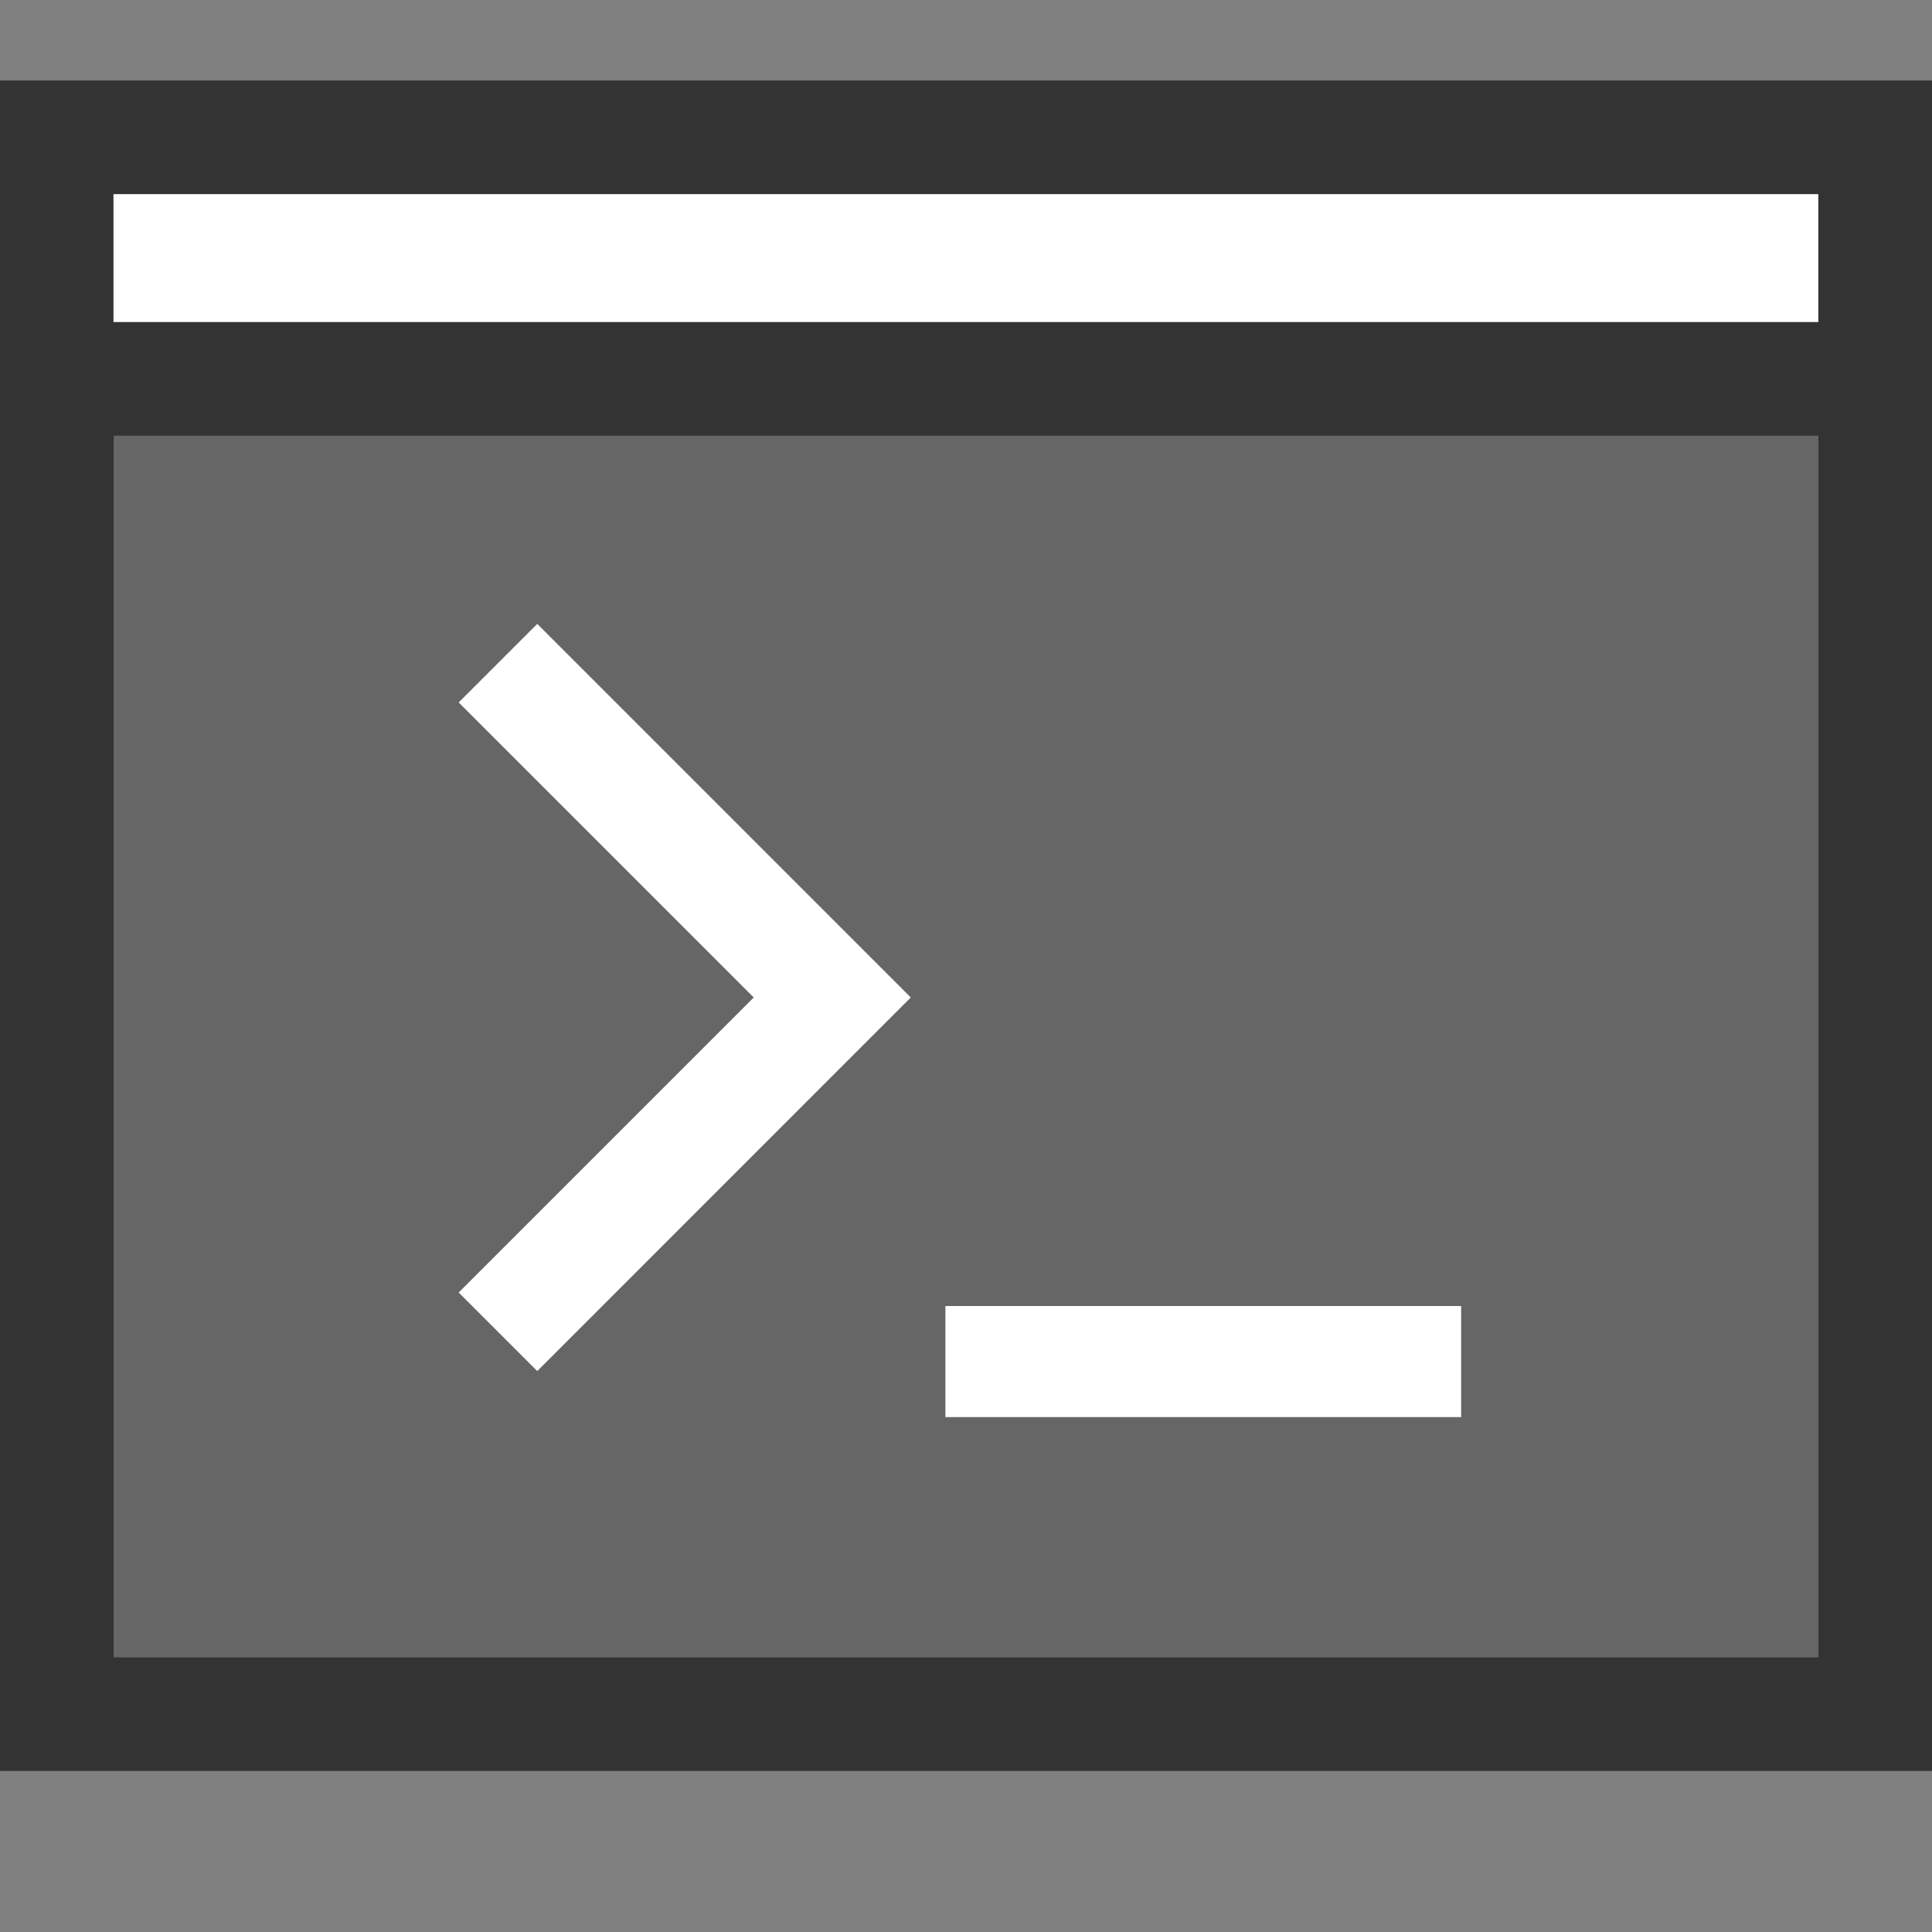 <svg width="24" height="24" fill="none" xmlns="http://www.w3.org/2000/svg">
    <rect width="100%" height="100%" fill="#808080" stroke="none"/>
    <path d="M23 5H1v16h22V5z" fill="#666"/>
    <path d="M0 1v21h24V1H0zm1.411 1.412h21.177V4H1.41V2.412zm21.177 18.177H1.412V5.412h21.177v15.177z" fill="#333"/>
    <path d="M22.588 2.412H1.41V4h21.177V2.412zM5.698 8.726l3.665 3.665-3.665 3.665.976.976 4.64-4.641-4.64-4.641-.976.976zm12.452 7.498h-6.406v1.38h6.407v-1.38z" fill="#fff"/>
</svg>
